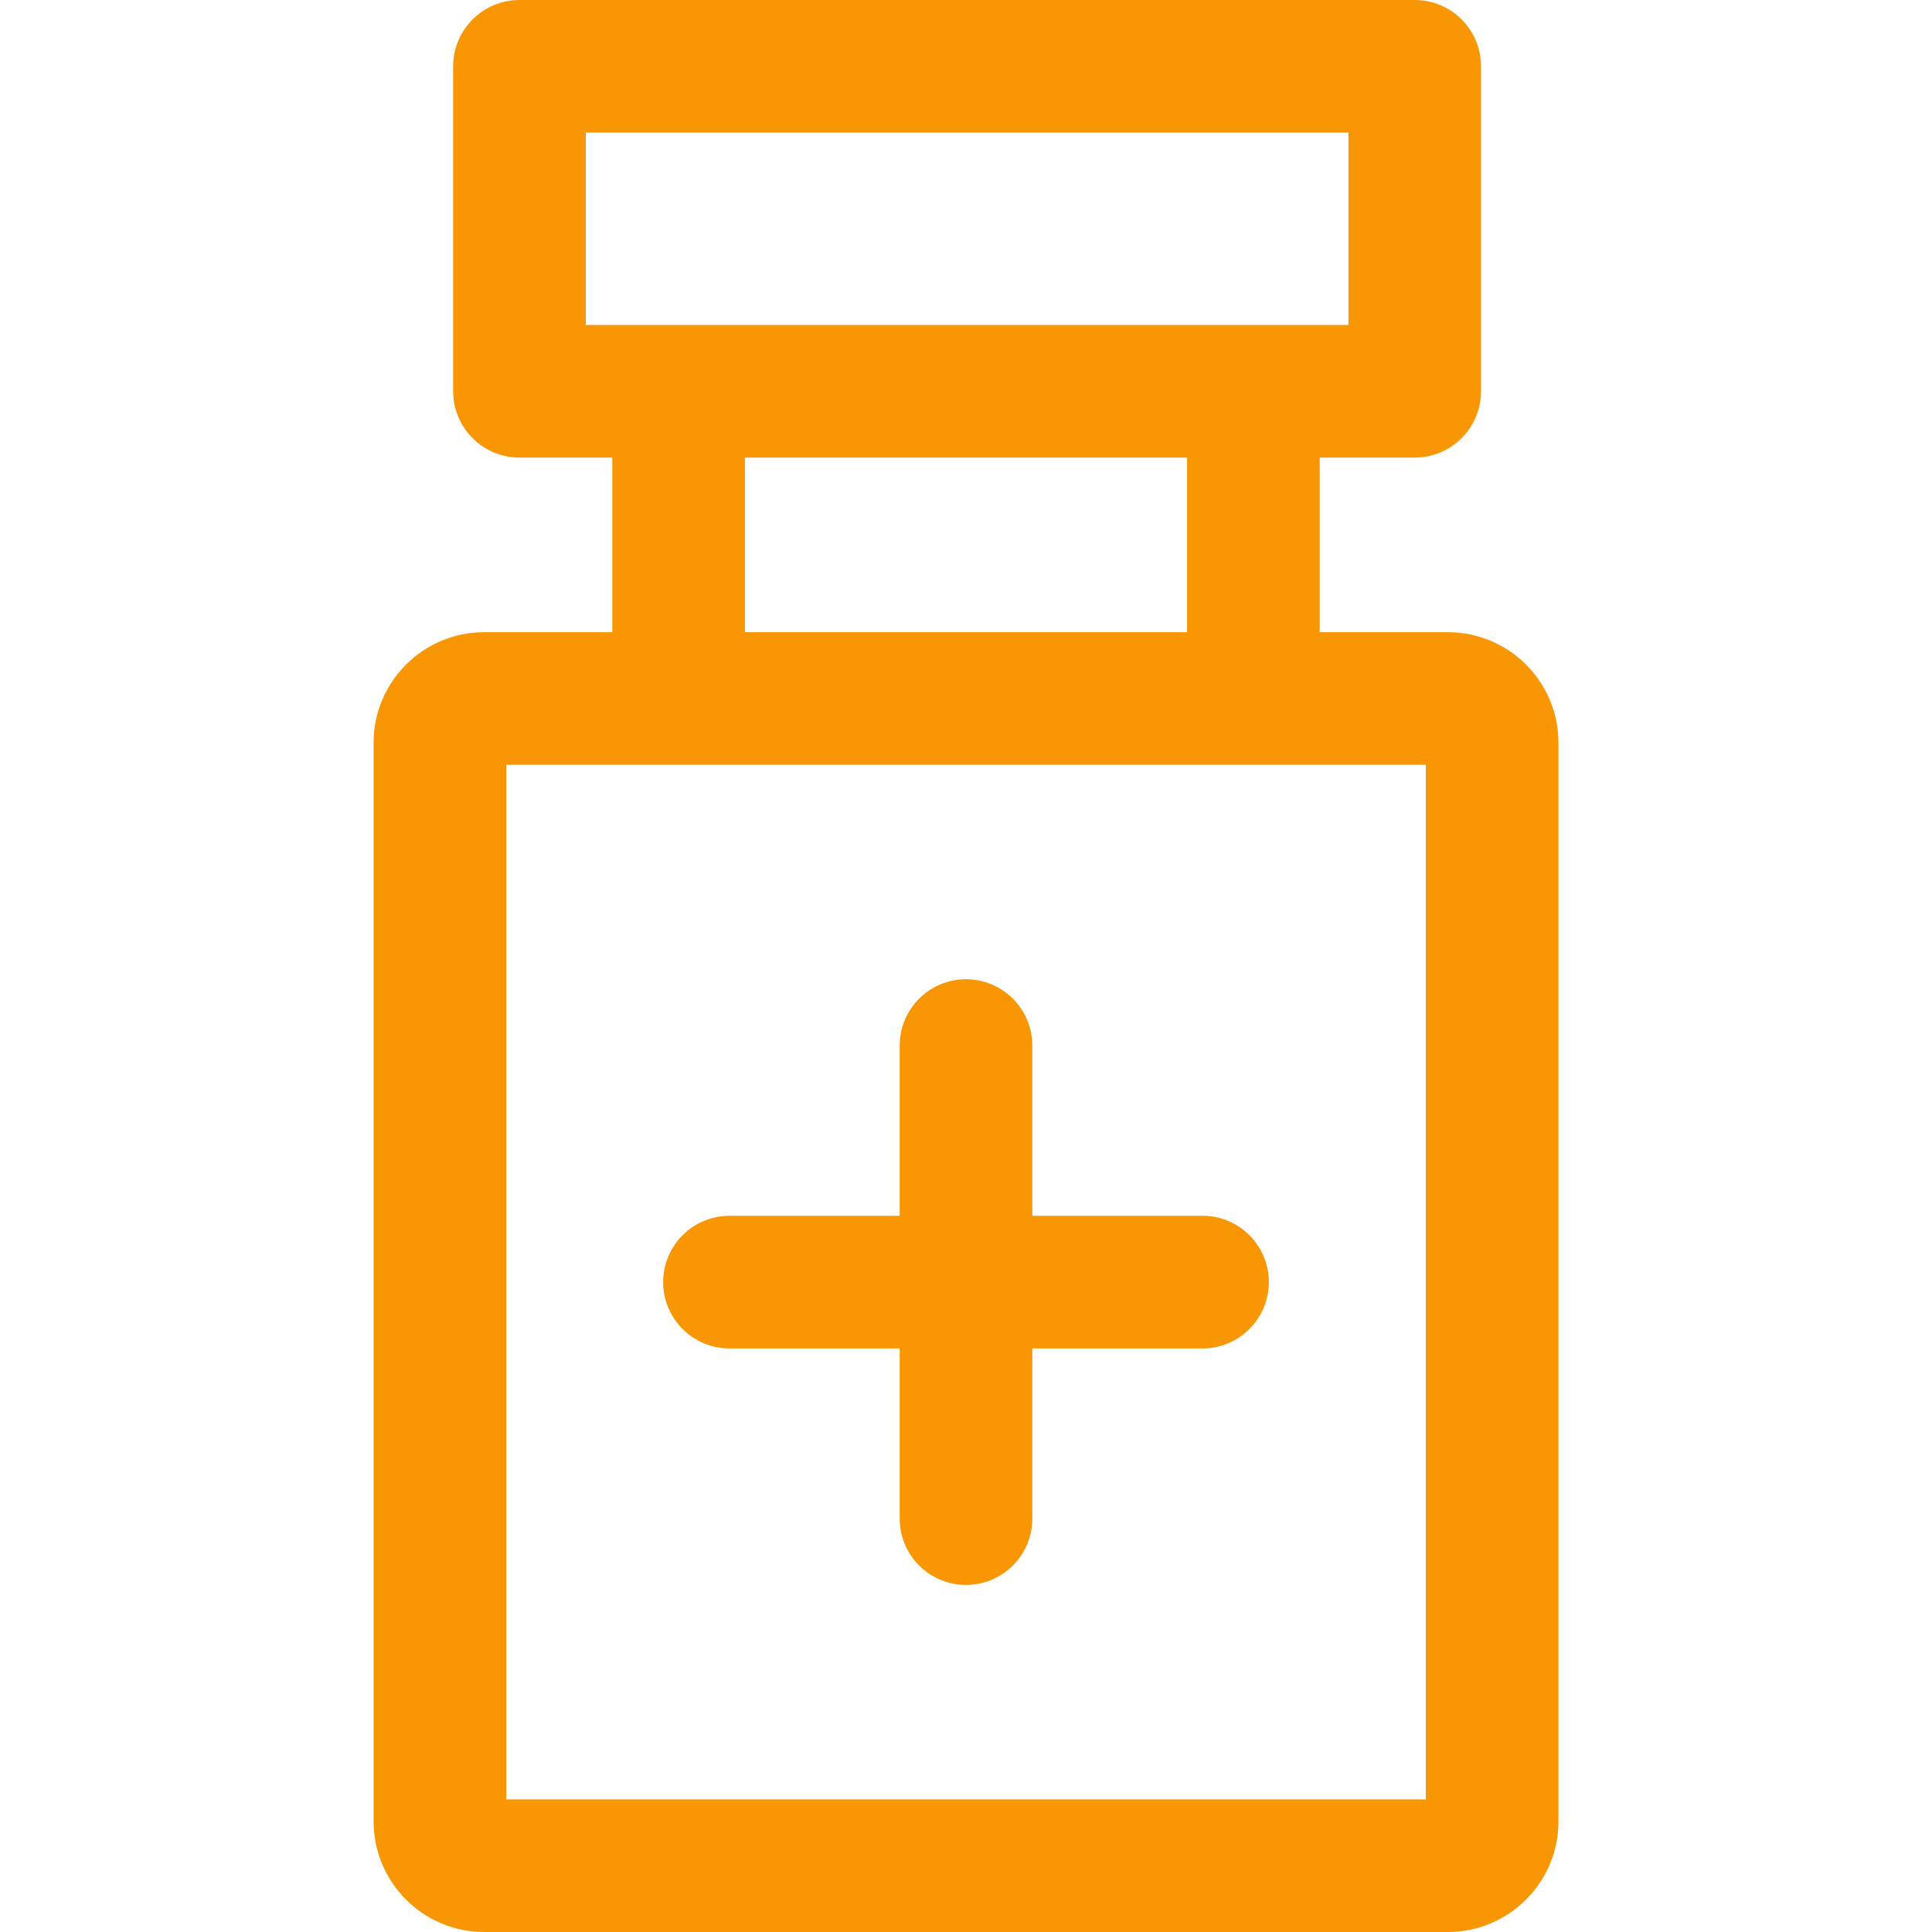 <svg width="40" height="40" viewBox="0 0 40 40" fill="none" xmlns="http://www.w3.org/2000/svg">
<g id="012-medicine">
<g id="Group">
<g id="Group_2">
<path id="Vector" d="M29.291 0H10.755C9.997 0 9.382 0.615 9.382 1.373V8.101C9.382 8.859 9.997 9.474 10.755 9.474H29.291C30.049 9.474 30.663 8.859 30.663 8.101V1.373C30.663 0.615 30.049 0 29.291 0ZM27.918 6.728H12.128V2.746H27.918V6.728H27.918Z" fill="#F89603"/>
</g>
</g>
<g id="Group_3">
<g id="Group_4">
<path id="Vector_2" d="M27.323 8.147H24.577V14.463H27.323V8.147Z" fill="#F89603"/>
</g>
</g>
<g id="Group_5">
<g id="Group_6">
<path id="Vector_3" d="M15.423 8.147H12.677V14.463H15.423V8.147Z" fill="#F89603"/>
</g>
</g>
<g id="Group_7">
<g id="Group_8">
<path id="Vector_4" d="M29.977 13.089H10.023C8.761 13.089 7.735 14.116 7.735 15.377V37.712C7.735 38.973 8.761 40 10.023 40H29.977C31.239 40 32.266 38.973 32.266 37.712V15.377C32.266 14.116 31.239 13.089 29.977 13.089ZM29.52 37.254H10.481V15.835H29.52V37.254Z" fill="#F89603"/>
</g>
</g>
<g id="Group_9">
<g id="Group_10">
<path id="Vector_5" d="M20 20.274C19.242 20.274 18.627 20.889 18.627 21.647V31.441C18.627 32.2 19.242 32.814 20 32.814C20.758 32.814 21.373 32.2 21.373 31.441V21.647C21.373 20.889 20.758 20.274 20 20.274Z" fill="#F89603"/>
</g>
</g>
<g id="Group_11">
<g id="Group_12">
<path id="Vector_6" d="M24.897 25.172H15.103C14.345 25.172 13.73 25.786 13.73 26.545C13.73 27.303 14.345 27.918 15.103 27.918H24.897C25.656 27.918 26.27 27.303 26.27 26.545C26.27 25.786 25.655 25.172 24.897 25.172Z" fill="#F89603"/>
</g>
</g>
</g>
</svg>
